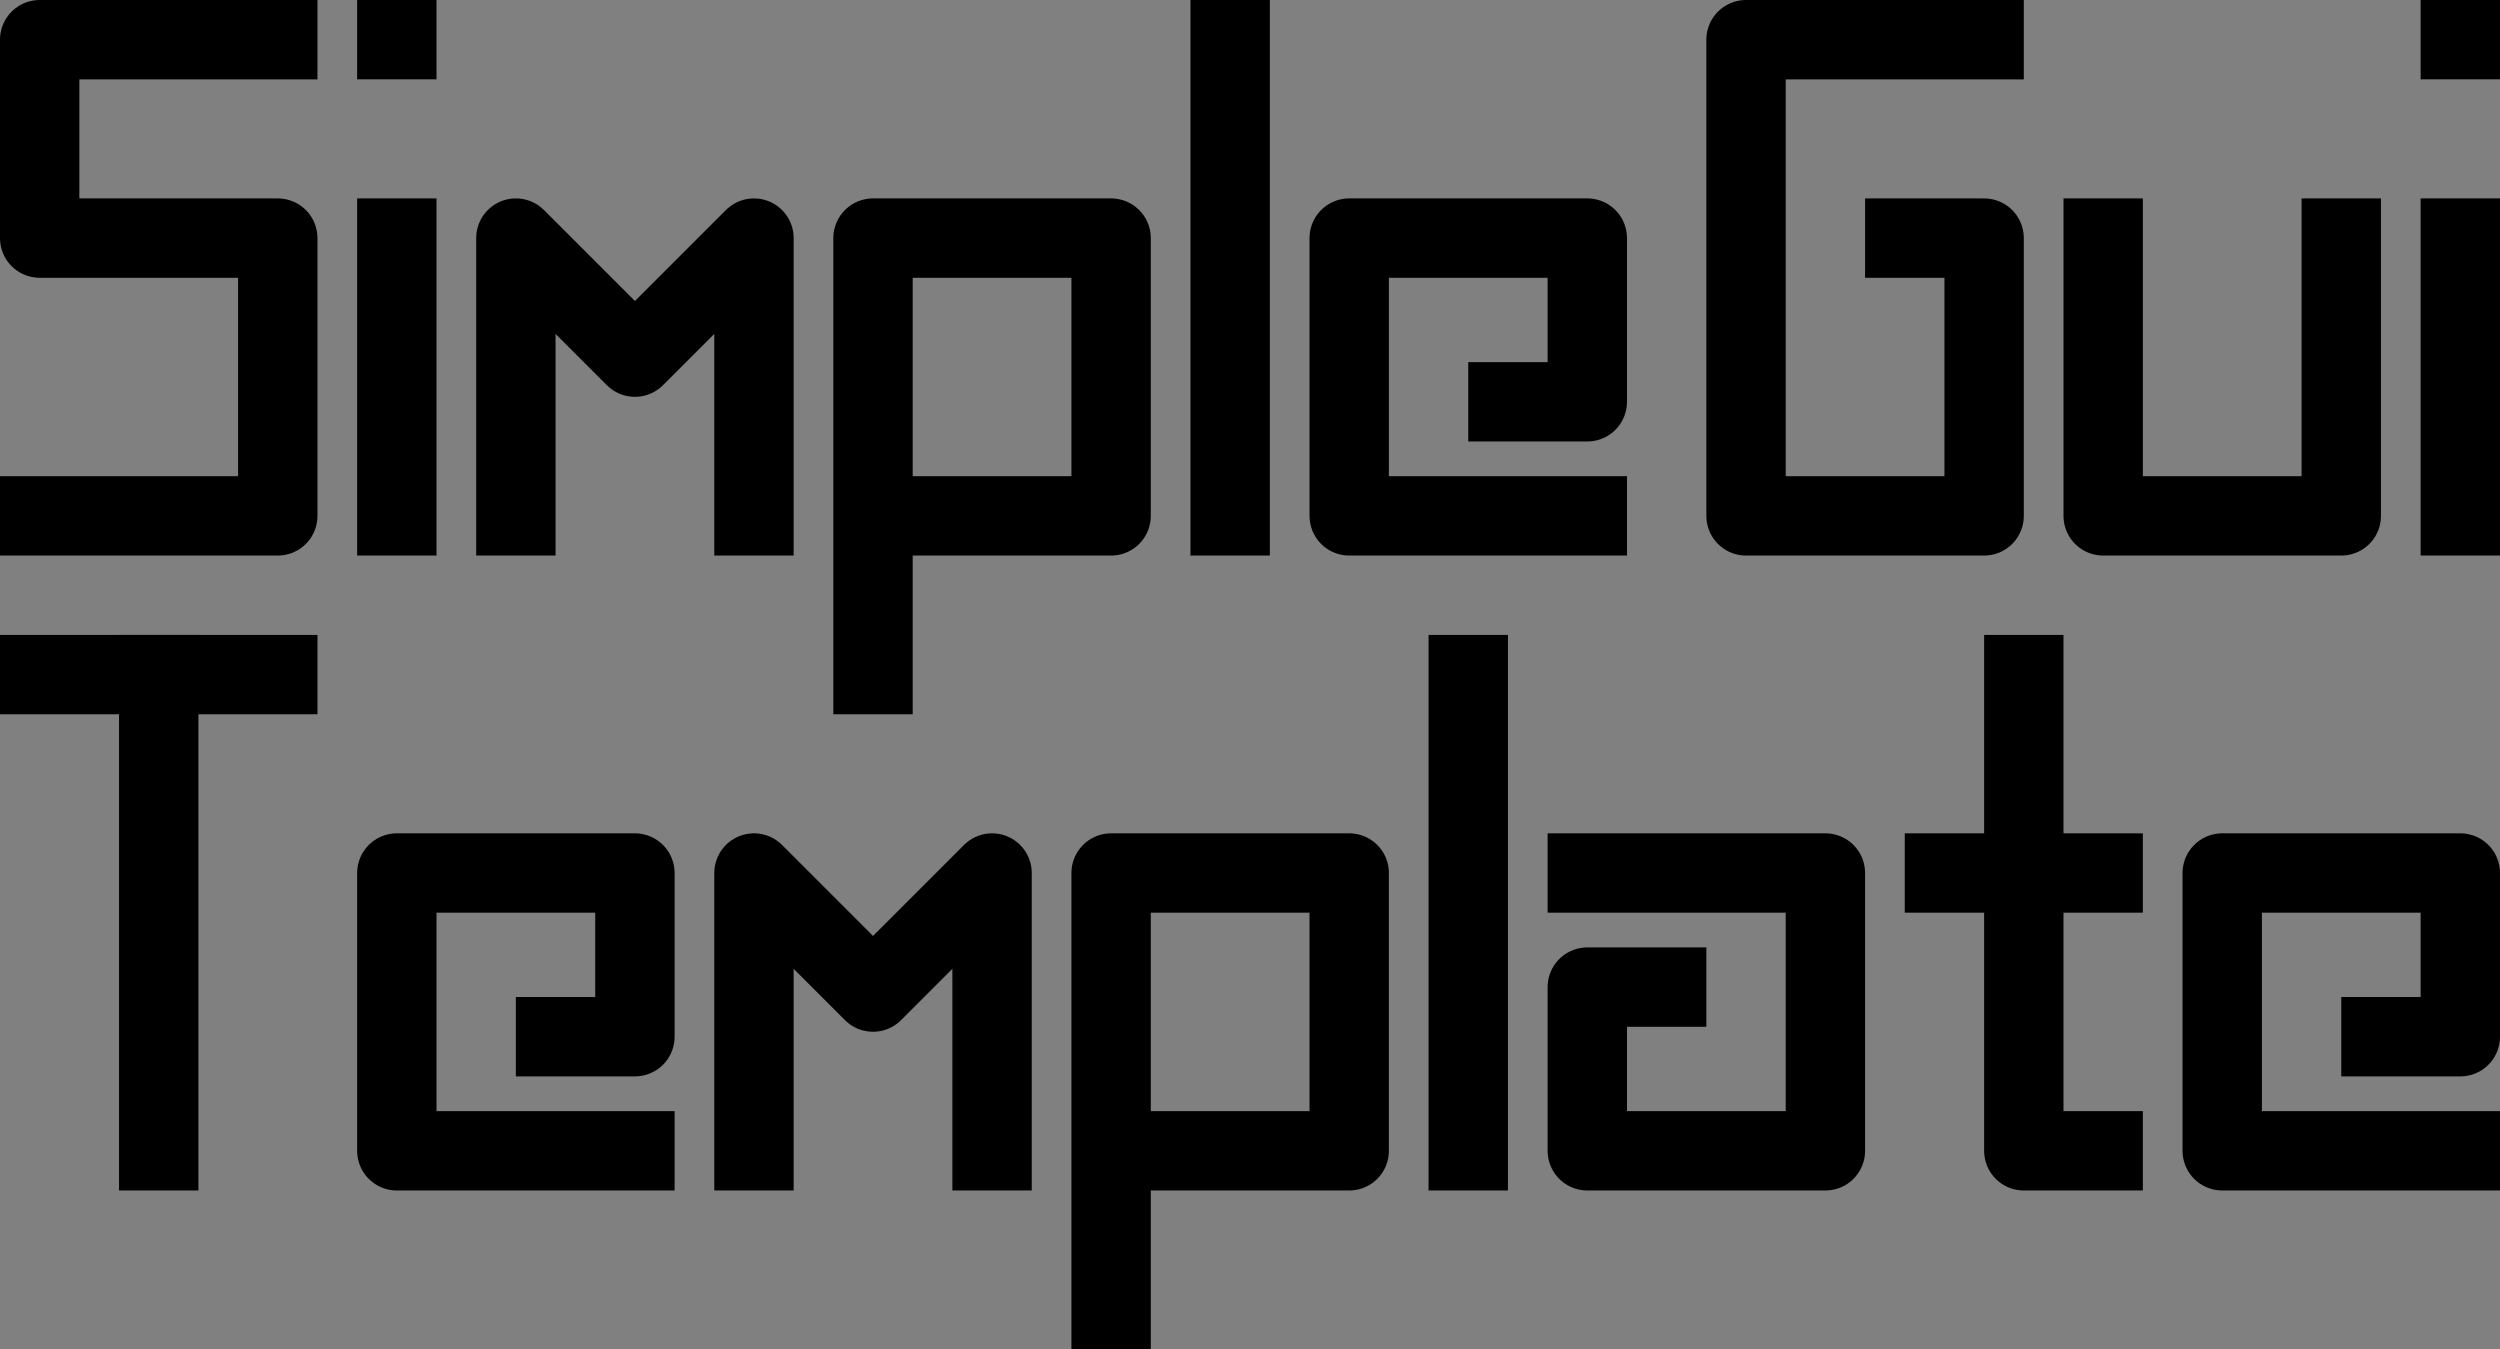 <svg xmlns="http://www.w3.org/2000/svg" viewBox="0 0 504 272" class="a"><rect x="0" y="0" width="504" height="272" fill="#808080" stroke="none"/><style>.a{fill:none;}.b{stroke-linejoin:round;stroke-width:16;stroke:#000;}.c{fill:#fff;}</style><clipPath id="p.0"><path d="m0 0l504 0 0 272 -504 0 0-272z"/></clipPath><g clip-path="url(#p.0)"><path d="m0 0l504 0 0 272 -504 0z" class="a"/><path d="m152 112l0-64 -24 24 -24-24 0 64" class="a"/><path d="m152 112l0-64 -24 24 -24-24 0 64" class="b"/><path d="m408 8l-56 0 0 96 48 0 0-56 -24 0" class="a"/><path d="m408 8l-56 0 0 96 48 0 0-56 -24 0" class="b"/><path d="m496 40l0 72" class="a"/><path d="m496 40l0 72" class="b"/><path d="m496 16l0-16" class="c"/><path d="m496 16l0-16" class="b"/><path d="m424 40l0 64 24 0 24 0 0-64" class="a"/><path d="m424 40l0 64 24 0 24 0 0-64" class="b"/><path d="m200 240l0-64 -24 24 -24-24 0 64" class="a"/><path d="m200 240l0-64 -24 24 -24-24 0 64" class="b"/><path d="m296 128l0 112" class="a"/><path d="m296 128l0 112" class="b"/><path d="m32 128l0 112" class="a"/><path d="m32 128l0 112" class="b"/><path d="m0 136l64 0" class="a"/><path d="m0 136l64 0" class="b"/><path d="m136 232l-56 0 0-56 48 0 0 33 -24 0" class="a"/><path d="m136 232l-56 0 0-56 48 0 0 33 -24 0" class="b"/><path d="m312 176l56 0 0 56 -48 0 0-33 24 0" class="a"/><path d="m312 176l56 0 0 56 -48 0 0-33 24 0" class="b"/><path d="m384 176l48 0" class="a"/><path d="m384 176l48 0" class="b"/><path d="m504 232l-56 0 0-56 48 0 0 33 -24 0" class="a"/><path d="m504 232l-56 0 0-56 48 0 0 33 -24 0" class="b"/><path d="m408 128l0 104 24 0" class="a"/><path d="m408 128l0 104 24 0" class="b"/><path d="m224 272l0-96 48 0 0 56 -48 0" class="a"/><path d="m224 272l0-96 48 0 0 56 -48 0" class="b"/><path d="m248 0l0 112" class="a"/><path d="m248 0l0 112" class="b"/><path d="m176 144l0-96 48 0 0 56 -48 0" class="a"/><path d="m176 144l0-96 48 0 0 56 -48 0" class="b"/><path d="m328 104l-56 0 0-56 48 0 0 33 -24 0" class="a"/><path d="m328 104l-56 0 0-56 48 0 0 33 -24 0" class="b"/><path d="m80 40l0 72" class="a"/><path d="m80 40l0 72" class="b"/><path d="m80 16l0-16" class="c"/><path d="m80 16l0-16" class="b"/><path d="m64 8l-56 0 0 40 48 0 0 56 -56 0" class="a"/><path d="m64 8l-56 0 0 40 48 0 0 56 -56 0" class="b"/></g></svg>